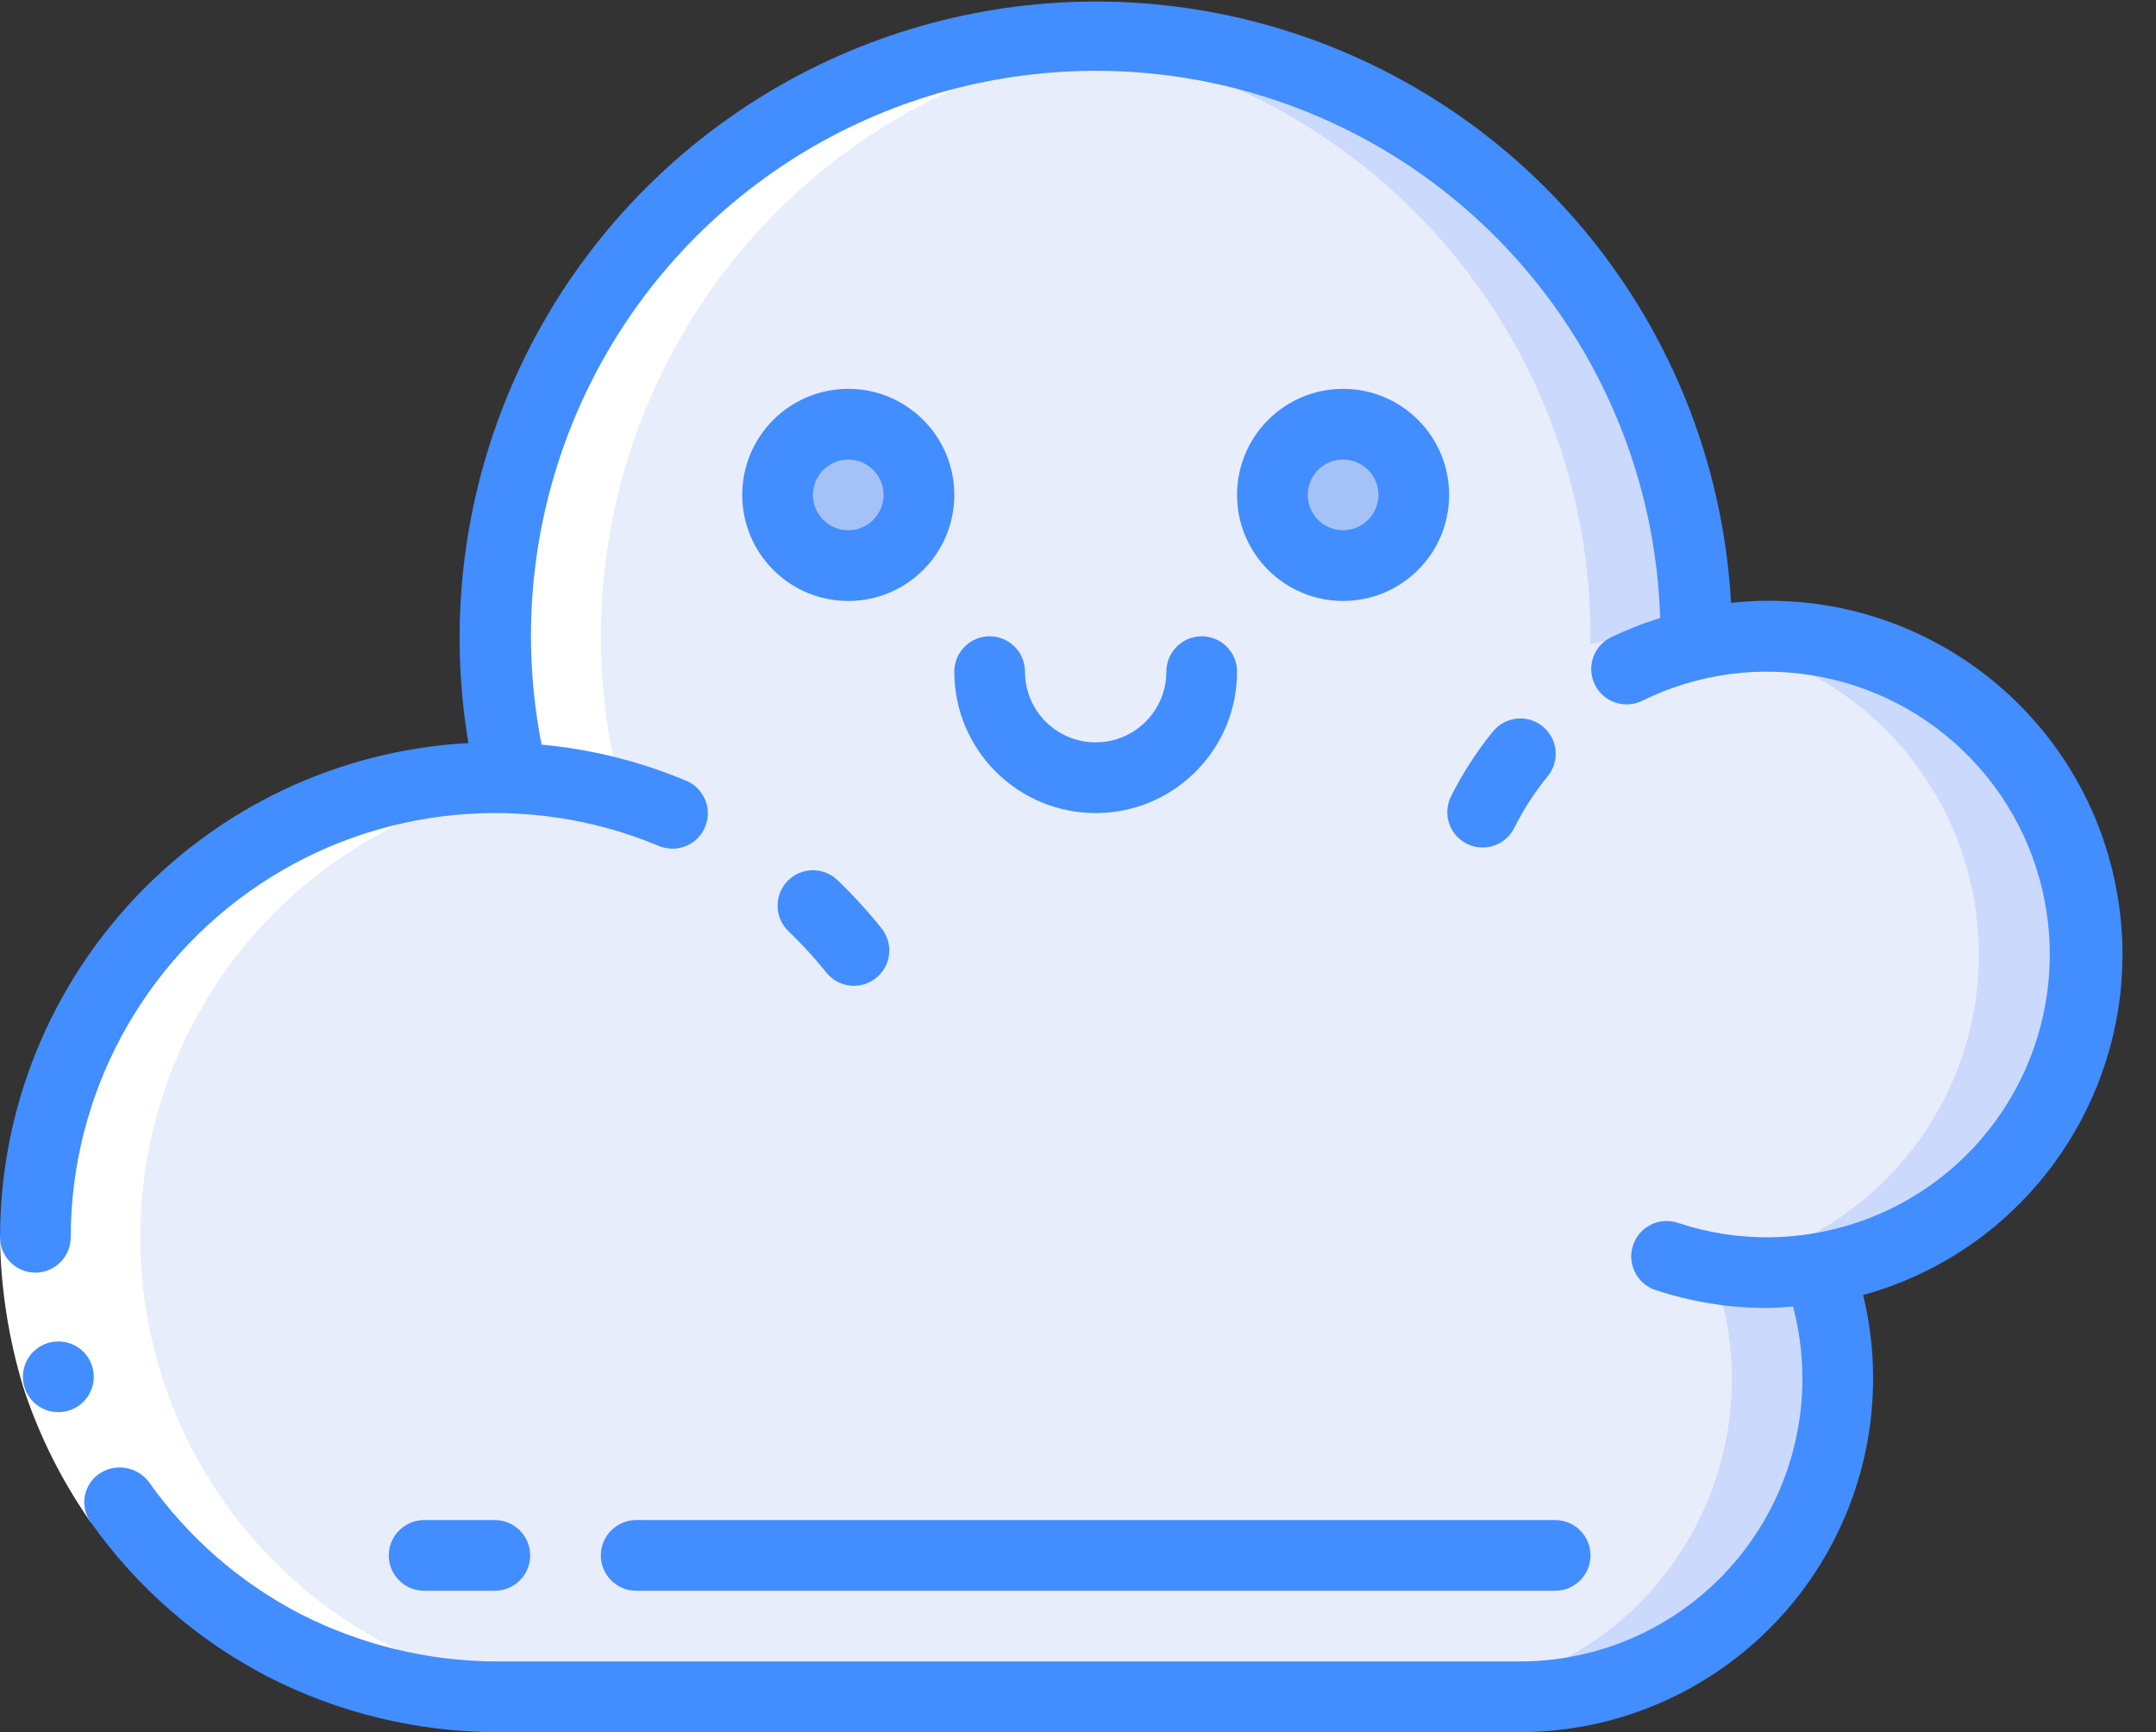 <svg height="49" viewBox="0 0 61 49" width="61" xmlns="http://www.w3.org/2000/svg"><rect x="0" y="0" width="61" height="49" fill="#333333" stroke="none"/><g id="Page-1" fill="none" fill-rule="evenodd"><g id="002---Cloud" fill-rule="nonzero"><path id="Shape" d="m51.44 35.89c1.023 2.76.629 5.847-1.054 8.262-1.683 2.415-4.442 3.853-7.386 3.848h-29c-7.18 0-13-5.82-13-13s5.82-13 13-13c.16 0 .32 0 .48.01-.323-1.312-.484-2.659-.48-4.01 0-9.389 7.611-17 17-17s17 7.611 17 17c.002.073-.002.147-.01.22.66-.144 1.334-.218 2.01-.22 4.705-.02 8.631 3.588 9.009 8.278.377 4.69-2.921 8.879-7.569 9.612z" fill="#e8edfc"/><path id="Shape" d="m45 18c.002.073-.002.147-.01.22.66-.144 1.334-.218 2.01-.22.334.001.668.02 1 .058 0-.019 0-.039 0-.058 0-9.389-7.611-17-17-17-.506 0-1 .032-1.5.076 8.771.773 15.499 8.119 15.5 16.924z" fill="#cad9fc"/><path id="Shape" d="m59 27c0-4.971-4.029-9-9-9-.503.004-1.005.05-1.5.136 4.336.739 7.502 4.504 7.487 8.902-.015 4.398-3.207 8.142-7.547 8.852 1.023 2.76.629 5.847-1.054 8.262-1.683 2.415-4.442 3.853-7.386 3.848l3-0c2.944.004 5.703-1.433 7.386-3.848 1.683-2.415 2.077-5.501 1.054-8.262 4.36-.707 7.563-4.473 7.56-8.89z" fill="#cad9fc"/><circle id="Oval" cx="24" cy="14" fill="#a4c2f7" r="2"/><circle id="Oval" cx="38" cy="14" fill="#a4c2f7" r="2"/><path id="Shape" d="m14 48h3c-4.709.01-9.055-2.526-11.362-6.631-2.307-4.105-2.214-9.136.243-13.153 2.457-4.017 6.894-6.391 11.599-6.207-1.165-4.805-.18-9.879 2.698-13.9 2.878-4.02 7.364-6.589 12.288-7.035-.484-.041-.966-.075-1.466-.075-5.213.003-10.138 2.397-13.36 6.495-3.222 4.098-4.387 9.448-3.16 14.515-4.705-.184-9.142 2.19-11.599 6.207-2.457 4.017-2.55 9.048-.243 13.153 2.307 4.105 6.653 6.641 11.362 6.631z" fill="#fff"/><path id="Shape" d="m4.21 41.922-1.632 1.156c-.827-1.177-1.474-2.47-1.92-3.837-.417-1.376-.639-2.803-.658-4.241h2c.019 1.232.209 2.455.564 3.635.384 1.171.938 2.279 1.646 3.287z" fill="#fff"/><g fill="#428dff"><path id="Shape" d="m1.653 39.947c-.552.003-1.002-.443-1.005-.995s.443-1.002.995-1.005h.01c.552 0 1 .448 1 1s-.448 1-1 1z"/><path id="Shape" d="m48.976 17.053c-.367-6.659-4.386-12.569-10.444-15.359s-13.162-2.001-18.46 2.05c-5.298 4.05-7.923 10.698-6.82 17.276-7.426.406-13.242 6.542-13.251 13.98 0 .552.448 1 1 1s1-.448 1-1c.003-4.011 2.008-7.756 5.345-9.982 3.337-2.226 7.565-2.638 11.27-1.099.332.149.719.107 1.01-.111.291-.218.441-.577.391-.938-.05-.36-.292-.665-.631-.796-1.295-.54-2.665-.881-4.063-1.01-1.161-5.906 1.095-11.964 5.838-15.671 4.743-3.707 11.166-4.434 16.617-1.881 5.451 2.553 9.005 7.954 9.193 13.97-.485.15-.958.336-1.415.558-.481.253-.673.843-.431 1.33.242.487.828.692 1.32.461 3.241-1.604 7.155-.835 9.548 1.876 2.393 2.711 2.669 6.691.674 9.707-1.995 3.016-5.765 4.319-9.197 3.178-.339-.113-.713-.036-.981.201-.267.237-.388.6-.316.95.072.35.325.636.665.749 1.02.338 2.088.51 3.163.508.244 0 .487-.022.73-.04.633 2.399.117 4.955-1.397 6.92-1.513 1.966-3.853 3.118-6.333 3.12h-29c-1.917-.014-3.805-.476-5.512-1.349-1.703-.884-3.17-2.163-4.278-3.729-.32-.421-.906-.534-1.359-.261-.235.143-.399.378-.451.648-.052.27.013.549.178.769 1.293 1.826 3.003 3.317 4.989 4.349 1.992 1.02 4.195 1.559 6.433 1.573h29c3.067-.004 5.963-1.414 7.858-3.826s2.578-5.56 1.855-8.54c5.021-1.387 8.136-6.397 7.159-11.513-.977-5.117-5.717-8.627-10.896-8.068z"/><path id="Shape" d="m41.5 23.868c.237.119.512.139.764.055s.46-.264.579-.501c.258-.516.571-1.002.934-1.45.236-.277.303-.659.175-.999s-.429-.585-.788-.638-.719.092-.941.379c-.453.56-.845 1.167-1.168 1.811-.119.237-.139.512-.056.764.083.252.264.46.501.579z"/><path id="Shape" d="m22.278 24.927c-.184.191-.284.448-.278.713.006.265.116.517.308.701.379.363.734.75 1.063 1.159.221.285.579.428.936.375.357-.053.657-.294.787-.63.129-.337.068-.717-.162-.995-.383-.479-.798-.931-1.24-1.356-.192-.183-.449-.283-.714-.276s-.517.117-.7.309z"/><path id="Shape" d="m24 11c-1.657 0-3 1.343-3 3s1.343 3 3 3 3-1.343 3-3-1.343-3-3-3zm0 4c-.552 0-1-.448-1-1s.448-1 1-1 1 .448 1 1-.448 1-1 1z"/><path id="Shape" d="m38 11c-1.657 0-3 1.343-3 3s1.343 3 3 3 3-1.343 3-3-1.343-3-3-3zm0 4c-.552 0-1-.448-1-1s.448-1 1-1 1 .448 1 1-.448 1-1 1z"/><path id="Shape" d="m31 23c2.209 0 4-1.791 4-4 0-.552-.448-1-1-1s-1 .448-1 1c0 1.105-.895 2-2 2s-2-.895-2-2c0-.552-.448-1-1-1s-1 .448-1 1c0 2.209 1.791 4 4 4z"/><path id="Shape" d="m14 45c.552 0 1-.448 1-1s-.448-1-1-1h-2c-.552 0-1 .448-1 1s.448 1 1 1z"/><path id="Shape" d="m17 44c0 .552.448 1 1 1h26c.552 0 1-.448 1-1s-.448-1-1-1h-26c-.552 0-1 .448-1 1z"/></g></g></g></svg>